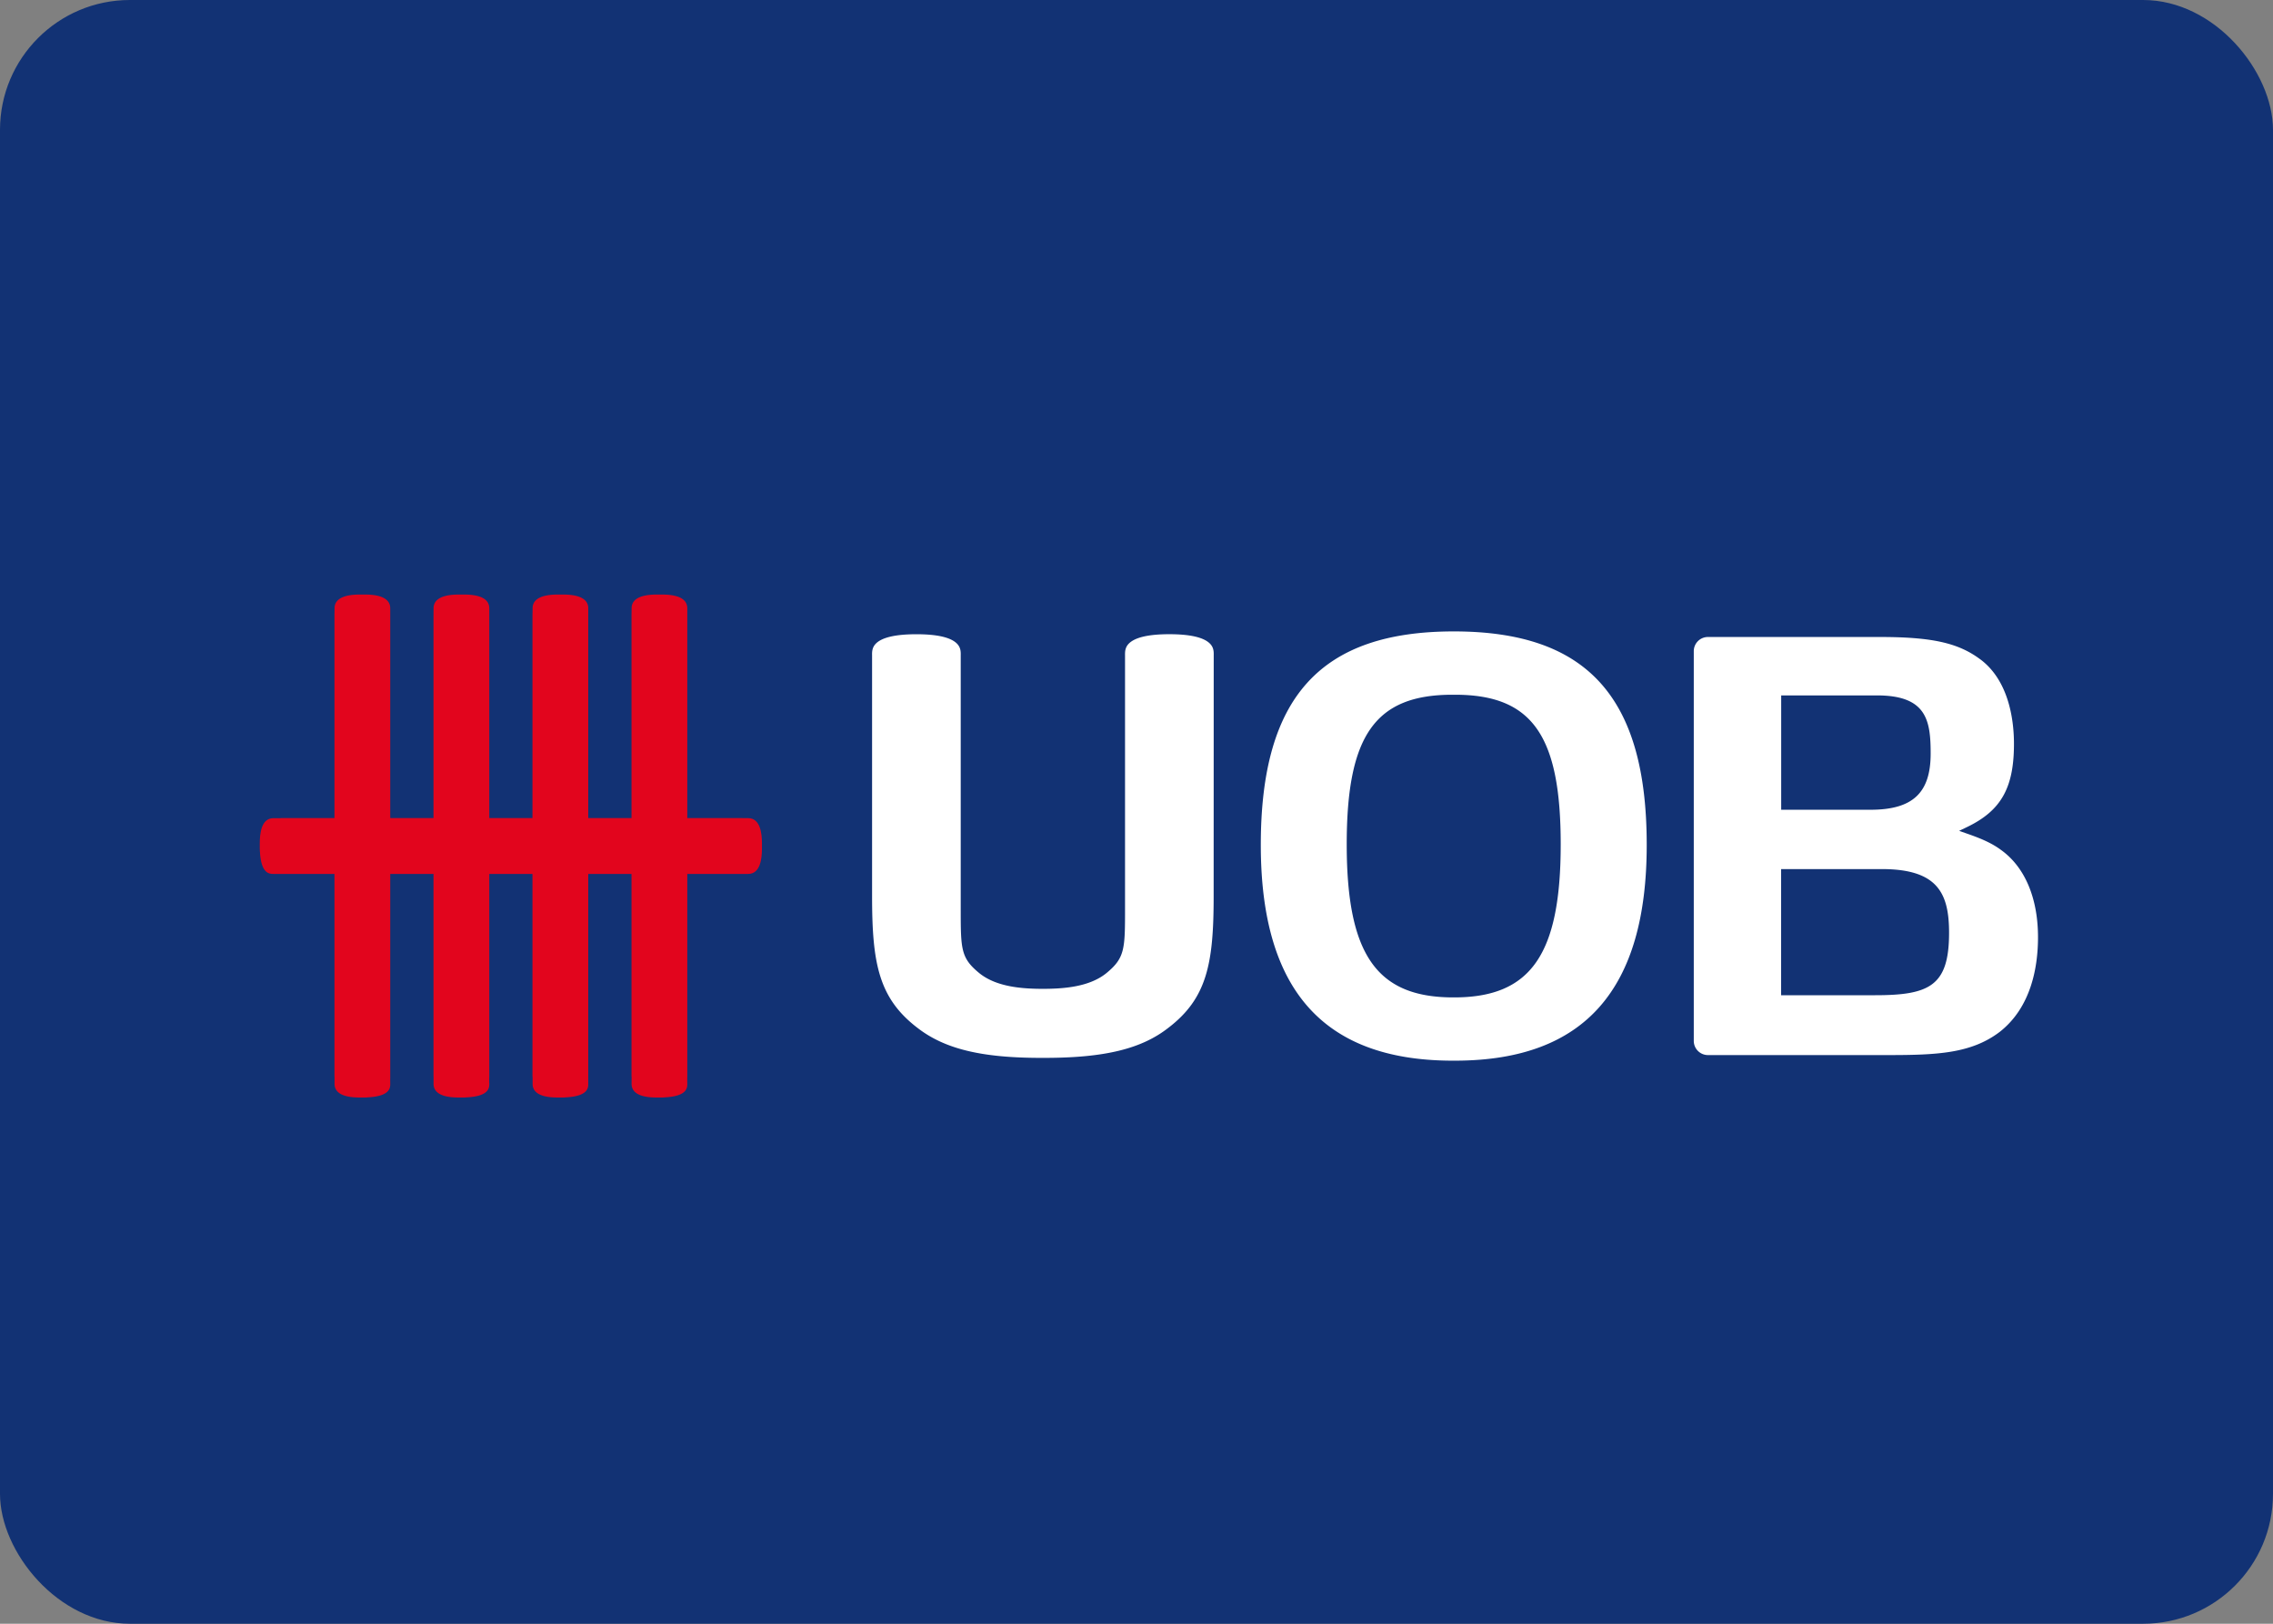 <svg xmlns="http://www.w3.org/2000/svg" width="70" height="50" fill="none" viewBox="0 0 70 50">
  <rect x="0" y="0" width="70" height="50" fill="#808080" stroke="none"/>
  <rect width="70" height="50" fill="#123274" rx="4"/>
  <mask id="a" width="70" height="50" x="0" y="0" maskUnits="userSpaceOnUse" style="mask-type:luminance">
    <rect width="70" height="50" fill="#fff" rx="4"/>
  </mask>
  <g mask="url(#a)">
    <path fill="#E2051D" fill-rule="evenodd" d="M19.45 33.368c-.004.386.483.428.778.428h.16a.688.688 0 0 0 .086-.005c.697-.036.692-.3.692-.423a3.518 3.518 0 0 1 0-.211V18.739c.005-.386-.485-.431-.779-.431h-.159c-.295 0-.782.046-.777.43 0 .083-.003.16-.003.242v14.145c0 .007 0 .018.003.04m-9.148.203c-.005.386.483.428.778.428h.158c.03 0 .053-.001.087-.005.697-.036.692-.3.692-.423a4.925 4.925 0 0 1 0-.211V18.739c.005-.386-.485-.431-.779-.431h-.158c-.295 0-.783.046-.778.43 0 .083-.003.16-.003.242v14.145c0 .007 0 .018.003.04m3.049.203c-.004.386.483.428.778.428h.159a.692.692 0 0 0 .087-.005c.697-.036.692-.3.692-.423a2.384 2.384 0 0 1 0-.211V18.739c.005-.386-.485-.431-.78-.431h-.158c-.295 0-.782.046-.778.43l-.002.242v14.145l.002.04m3.05.203c-.005.386.482.428.777.428h.159a.682.682 0 0 0 .087-.005c.697-.036.691-.3.691-.423a6.156 6.156 0 0 1 0-.211V18.739c.006-.386-.484-.431-.778-.431h-.159c-.295 0-.782.046-.777.43 0 .083-.004.16-.004.242v14.145c0 .007 0 .018.004.04" clip-rule="evenodd"/>
    <path fill="#E2051D" fill-rule="evenodd" d="M8.427 25.194c-.386-.005-.427.483-.427.78v.159c0 .029 0 .052.004.086.036.697.298.692.423.692h14.608c.385.005.43-.484.43-.778v-.16c0-.296-.045-.784-.43-.78l-.24-.002H8.668c-.007 0-.017 0-.04.003" clip-rule="evenodd"/>
    <path fill="#fff" fill-rule="evenodd" d="M44.773 19.443c-4.112 0-5.945 2.028-5.945 6.575 0 4.442 1.91 6.616 5.841 6.643h.192c3.937-.02 5.852-2.193 5.852-6.643 0-4.547-1.832-6.575-5.94-6.575Zm.011 11.27h-.03c-2.36 0-3.28-1.323-3.28-4.716 0-3.357.882-4.604 3.256-4.604h.077c2.374 0 3.257 1.247 3.257 4.604 0 3.393-.92 4.716-3.28 4.716Zm-16.524.942c.834.645 1.968.92 3.794.92h.116c1.839 0 2.977-.275 3.804-.92 1.2-.914 1.402-1.989 1.402-4.056l.002-7.416c.002-.107.004-.243-.116-.364-.189-.192-.61-.29-1.254-.29-.637 0-1.055.098-1.244.289-.12.122-.118.258-.117.366v7.748c.001 1.29.001 1.56-.572 2.032-.527.429-1.324.485-1.96.485-.634 0-1.43-.056-1.958-.485-.57-.469-.57-.733-.57-2.003v-7.777c.002-.108.004-.244-.117-.366-.189-.191-.608-.288-1.247-.288-.64 0-1.06.097-1.249.288-.12.122-.119.258-.117.366v7.415c0 2.066.203 3.141 1.403 4.056ZM60.981 20.3c-.679-.506-1.49-.685-3.096-.685h-5.287a.436.436 0 0 0-.436.434v12.003c0 .242.196.437.436.437h5.546c1.505 0 2.558-.048 3.432-.708.98-.761 1.187-2.009 1.187-2.921 0-1.205-.404-2.16-1.137-2.686-.318-.237-.694-.38-1.052-.505l-.24-.085.23-.11c1.079-.516 1.474-1.234 1.458-2.649-.01-.662-.157-1.871-1.04-2.525Zm-6.127 1.114h2.953c1.53 0 1.65.776 1.65 1.791 0 1.214-.555 1.73-1.855 1.73h-2.748v-3.52Zm2.893 9.232h-2.895v-3.884h3.105c1.72 0 2.067.75 2.067 1.961 0 1.632-.597 1.923-2.277 1.923Z" clip-rule="evenodd"/>
  </g>
</svg>
